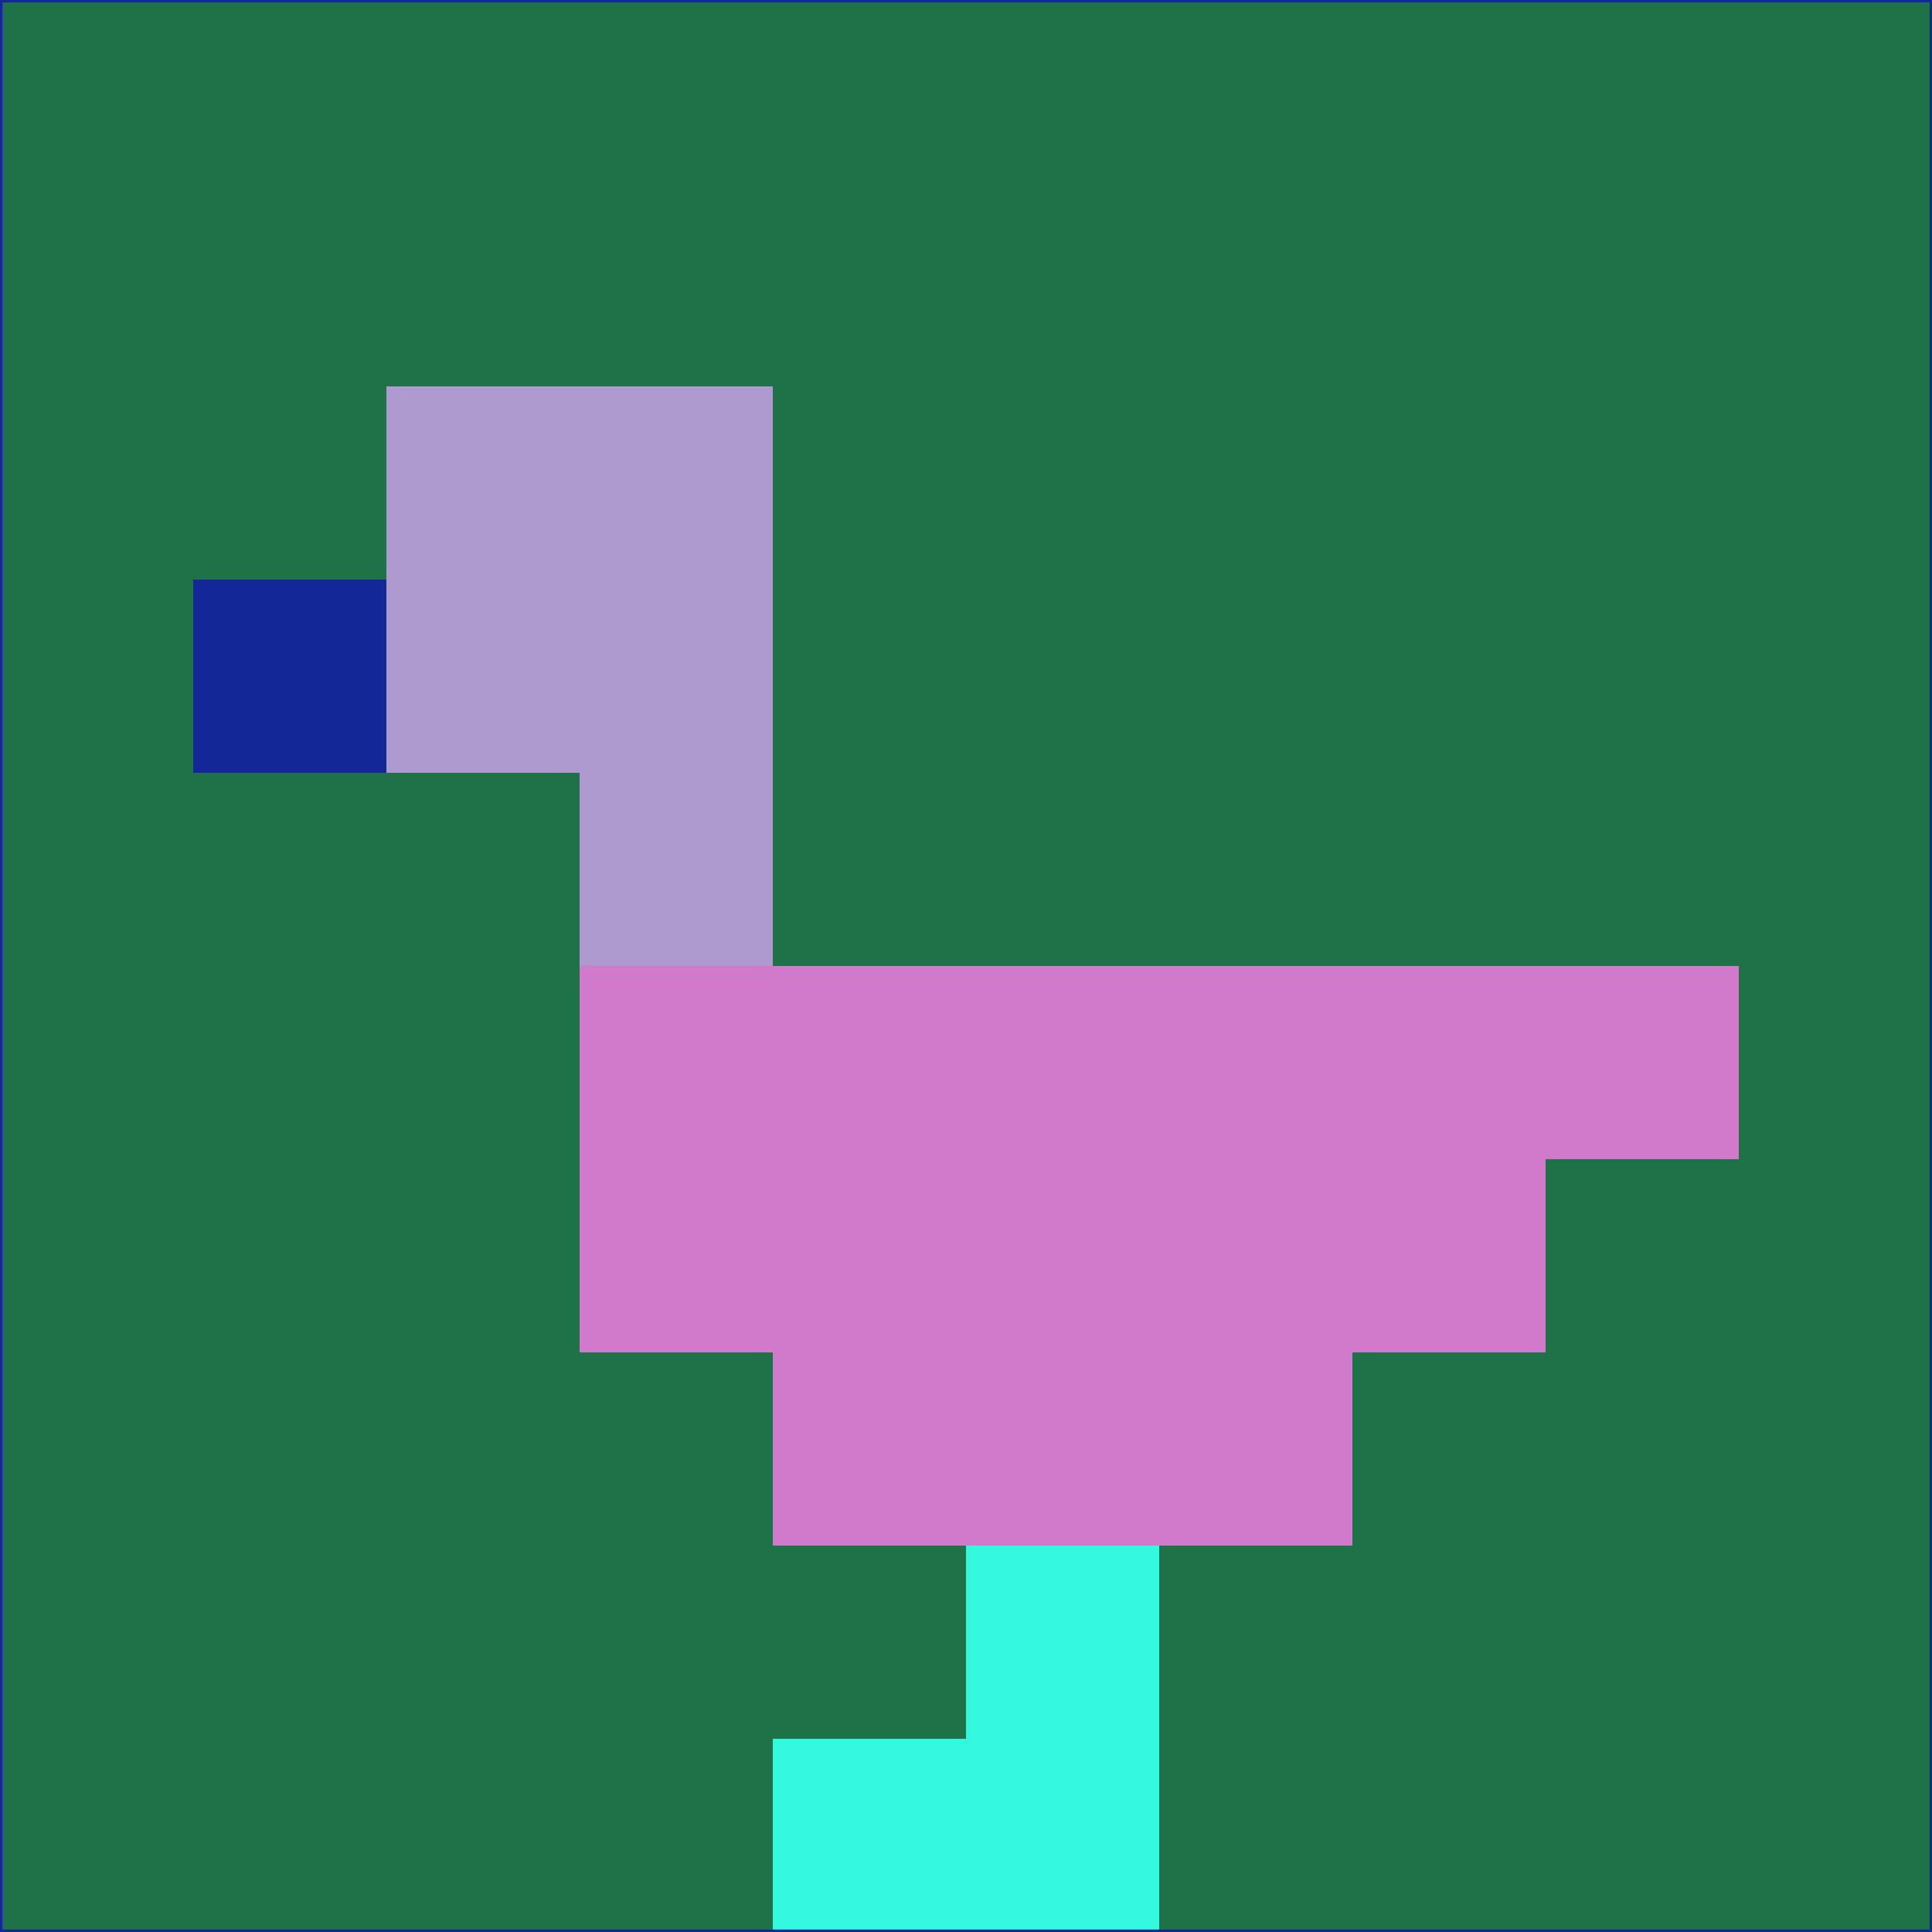 <svg xmlns="http://www.w3.org/2000/svg" version="1.1" width="785" height="785">
  <title>'goose-pfp-694263' by Dmitri Cherniak (Cyberpunk Edition)</title>
  <desc>
    seed=863291
    backgroundColor=#1d7248
    padding=20
    innerPadding=0
    timeout=500
    dimension=1
    border=false
    Save=function(){return n.handleSave()}
    frame=12

    Rendered at 2024-09-15T22:37:00.636Z
    Generated in 1ms
    Modified for Cyberpunk theme with new color scheme
  </desc>
  <defs/>
  <rect width="100%" height="100%" fill="#1d7248"/>
  <g>
    <g id="0-0">
      <rect x="0" y="0" height="785" width="785" fill="#1d7248"/>
      <g>
        <!-- Neon blue -->
        <rect id="0-0-2-2-2-2" x="157" y="157" width="157" height="157" fill="#ad9ace"/>
        <rect id="0-0-3-2-1-4" x="235.5" y="157" width="78.5" height="314" fill="#ad9ace"/>
        <!-- Electric purple -->
        <rect id="0-0-4-5-5-1" x="314" y="392.5" width="392.5" height="78.5" fill="#d17acb"/>
        <rect id="0-0-3-5-5-2" x="235.5" y="392.5" width="392.5" height="157" fill="#d17acb"/>
        <rect id="0-0-4-5-3-3" x="314" y="392.5" width="235.5" height="235.5" fill="#d17acb"/>
        <!-- Neon pink -->
        <rect id="0-0-1-3-1-1" x="78.5" y="235.5" width="78.5" height="78.5" fill="#132896"/>
        <!-- Cyber yellow -->
        <rect id="0-0-5-8-1-2" x="392.5" y="628" width="78.5" height="157" fill="#32f8dd"/>
        <rect id="0-0-4-9-2-1" x="314" y="706.5" width="157" height="78.5" fill="#32f8dd"/>
      </g>
      <rect x="0" y="0" stroke="#132896" stroke-width="2" height="785" width="785" fill="none"/>
    </g>
  </g>
  <script xmlns=""/>
</svg>